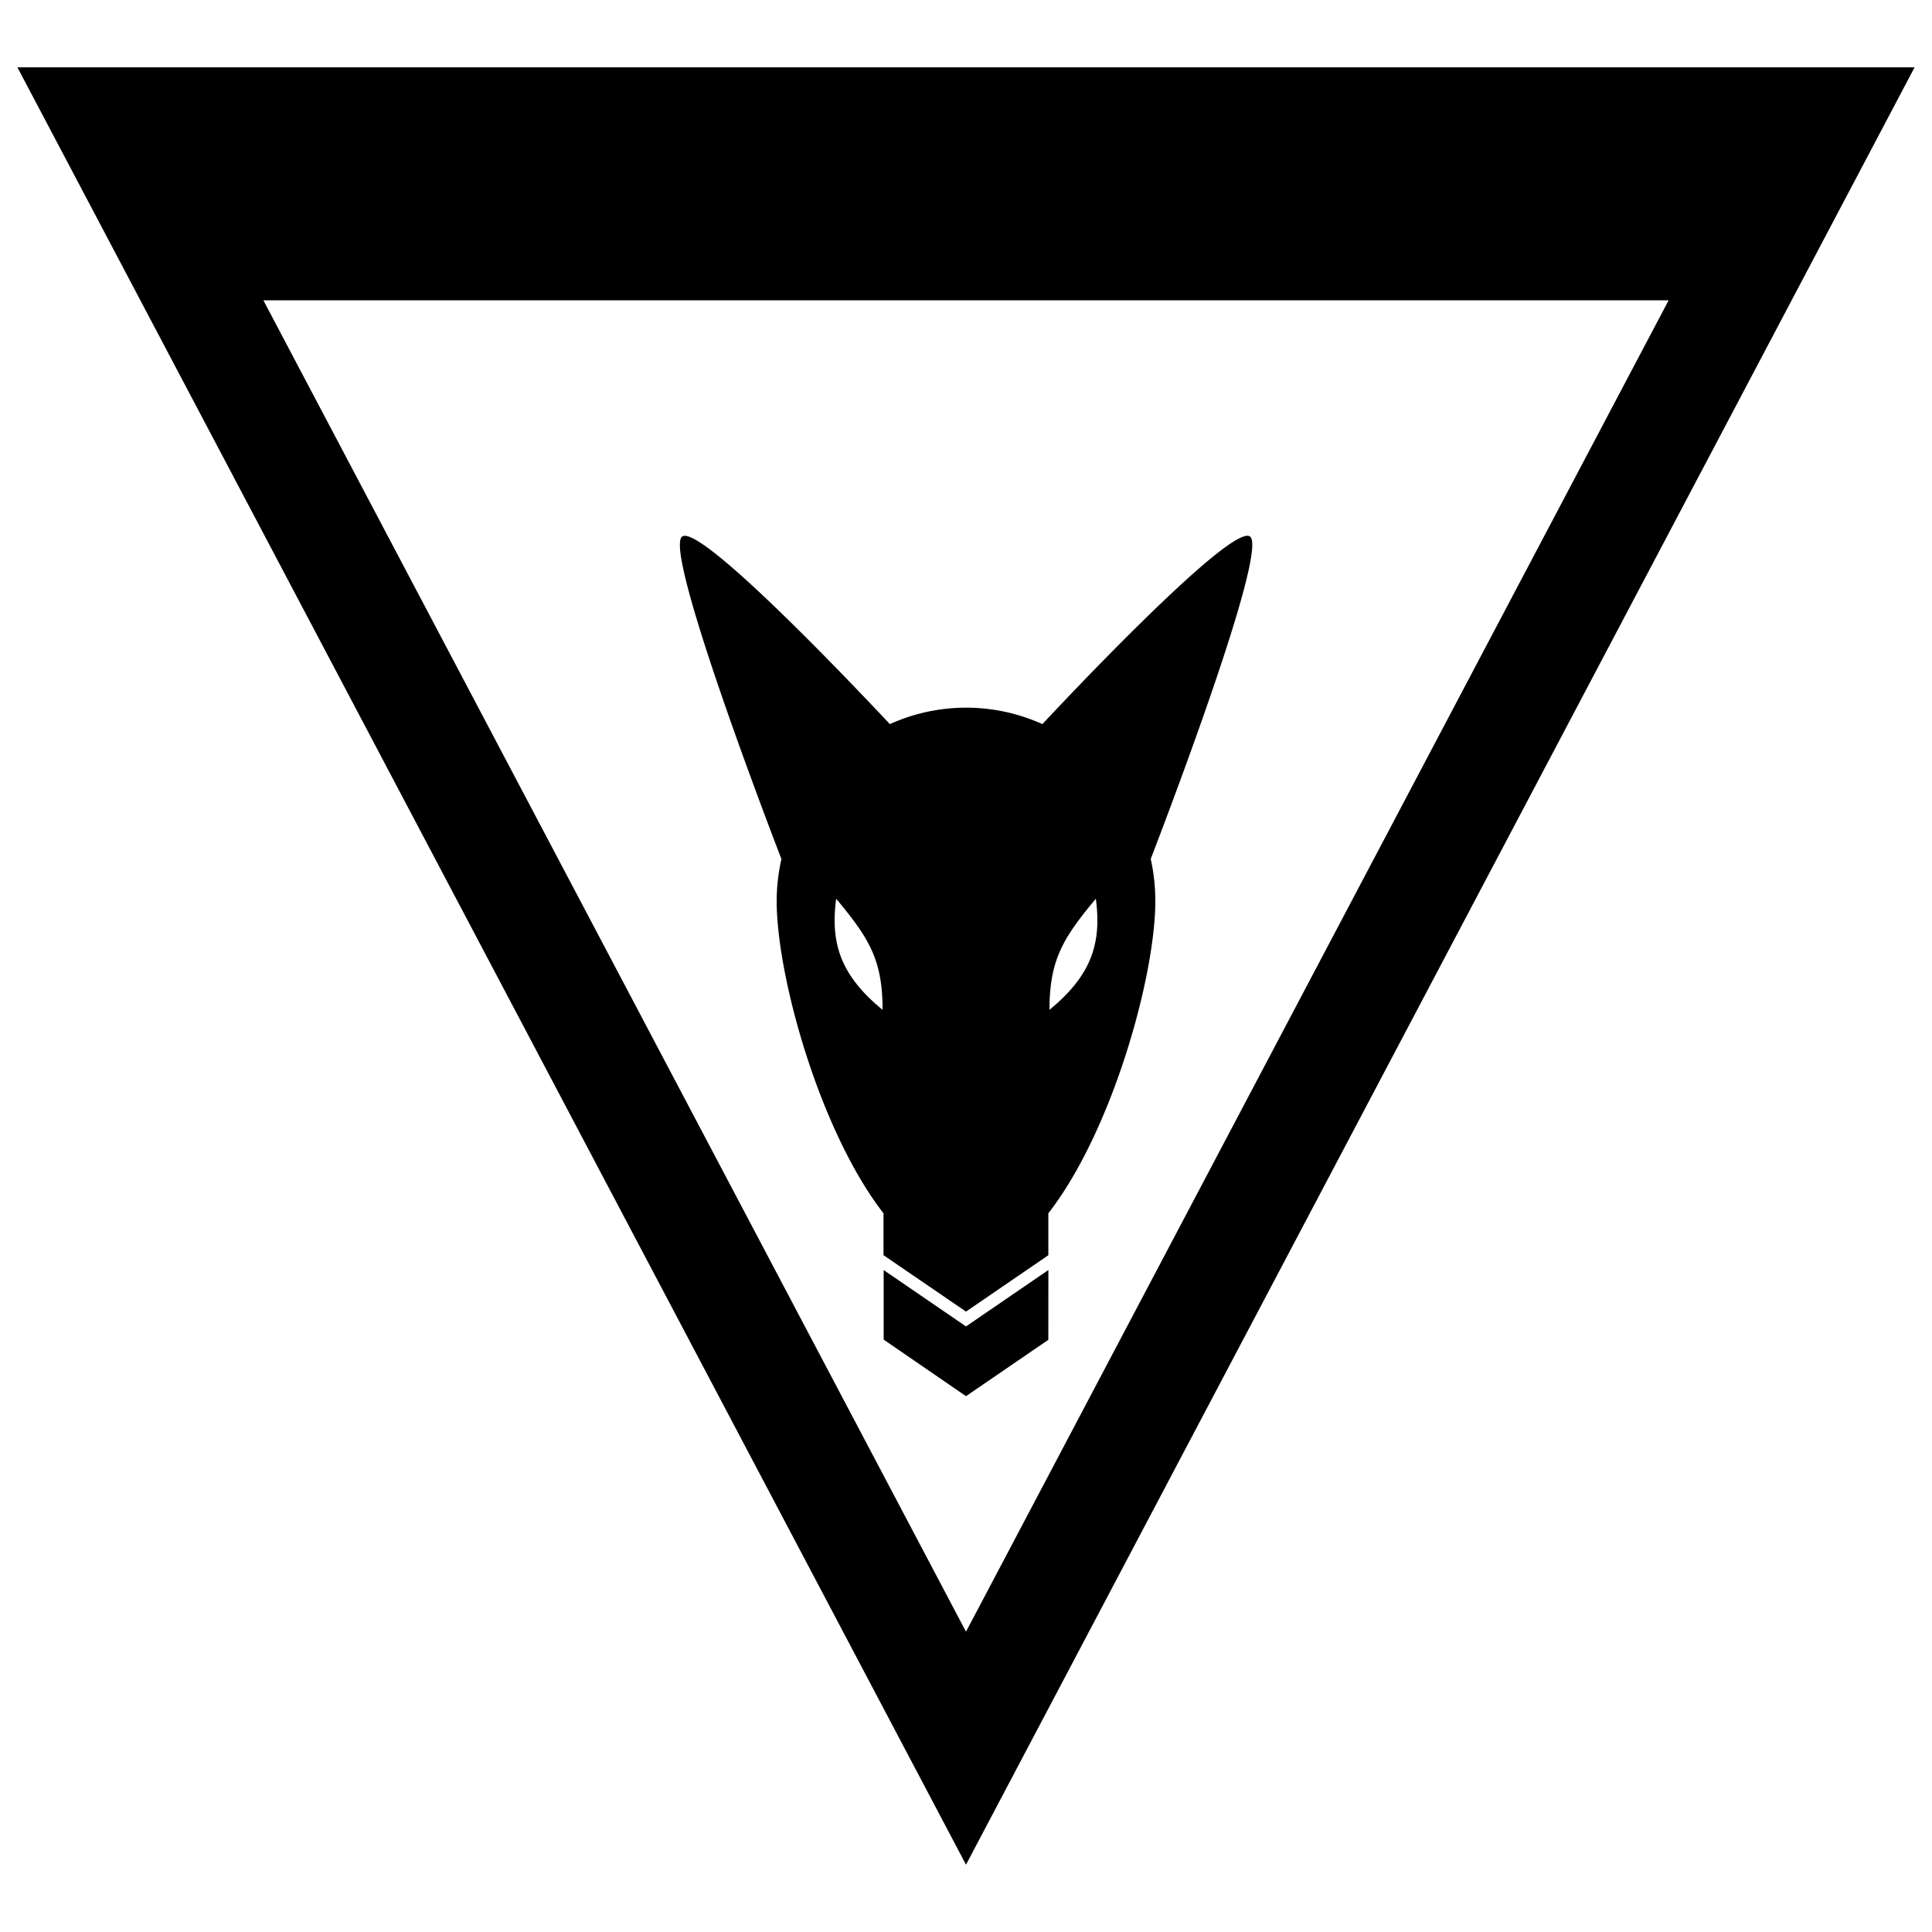 <svg xmlns="http://www.w3.org/2000/svg" viewBox="0 0 500 500"><title>kell-hounds</title><g id="Icons"><g id="g4367-0"><path id="path3341-5-9-3-7" d="M177.21,138.67a1.16,1.16,0,0,0-.63.16c-5.25,3.34,24.25,79.86,25.65,83.47A51,51,0,0,0,201,233.12c0,19.8,11.29,59.84,27.65,80.88v10.84L250,339.44l21.31-14.59V314C287.67,293,299,252.93,299,233.12a51,51,0,0,0-1.19-10.83c1.39-3.61,30.9-80.12,25.65-83.47a1.16,1.16,0,0,0-.63-.16c-7.59,0-51.13,46.67-53.06,48.74a47.87,47.87,0,0,0-39.47,0C228.34,185.34,184.8,138.65,177.21,138.67Zm39.2,93.93c8.51,10.23,12,15.78,12,28.74C217.53,252.42,214.87,244.13,216.4,232.6Zm67.19,0c1.54,11.53-1.13,19.82-12,28.74C271.63,248.38,275.08,242.83,283.59,232.6Zm-12.28,96.08L250,343.28l-21.31-14.59v18L250,361.33l21.31-14.59Z"/></g><path d="M4.5,17.42,250,482.58,495.5,17.42Zm63.66,60.3H431.84L250,422.28Z"/></g></svg>
